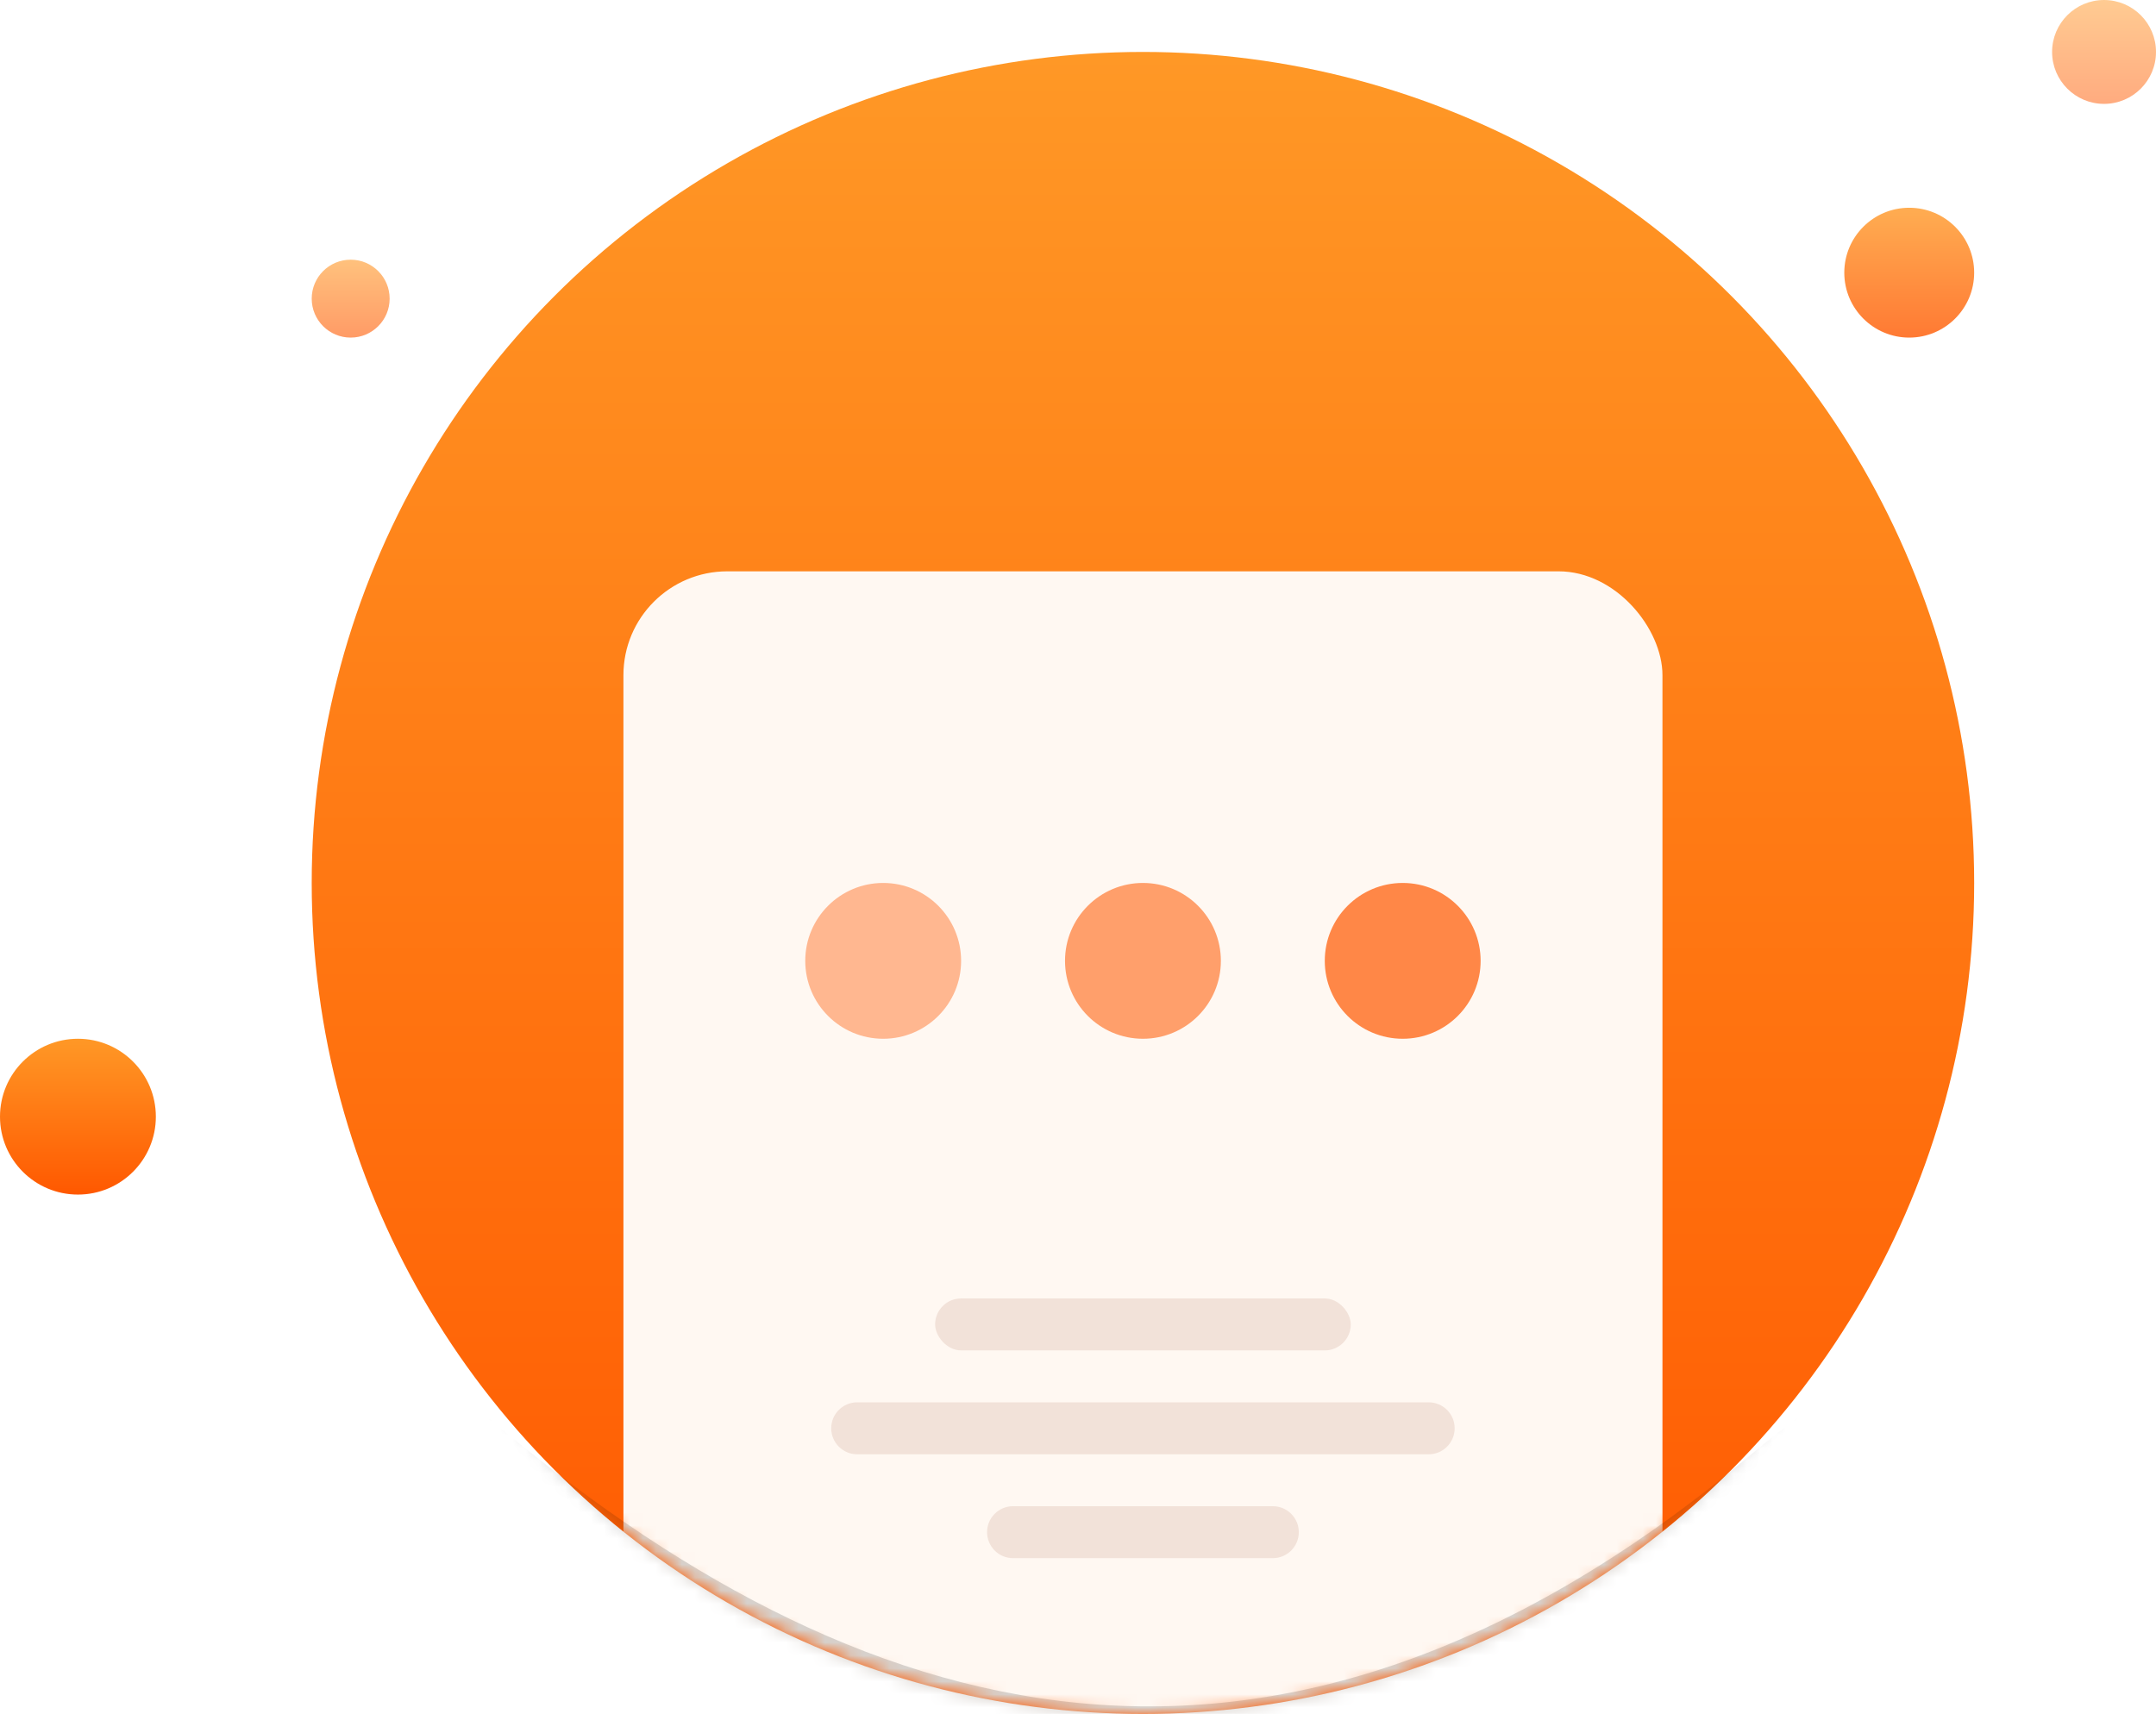 <svg width="166" height="132" viewBox="0 0 166 132" fill="none" xmlns="http://www.w3.org/2000/svg">
<circle cx="88" cy="68" r="64" fill="url(#paint0_linear_0_888)"/>
<mask id="mask0_0_888" style="mask-type:luminance" maskUnits="userSpaceOnUse" x="24" y="4" width="128" height="128">
<circle cx="88" cy="68" r="64" fill="white"/>
</mask>
<g mask="url(#mask0_0_888)">
<rect x="48" y="44" width="80" height="88" rx="8" fill="#FFF8F2"/>
<rect opacity="0.5" x="72" y="100" width="32" height="4" rx="2" fill="#E6CDC0"/>
<path opacity="0.5" fill-rule="evenodd" clip-rule="evenodd" d="M76 118C76 116.895 76.895 116 78 116L98 116C99.105 116 100 116.895 100 118V118C100 119.105 99.105 120 98 120H78C76.895 120 76 119.105 76 118V118Z" fill="#E6CDC0"/>
<path opacity="0.5" fill-rule="evenodd" clip-rule="evenodd" d="M64 110C64 108.895 64.895 108 66 108L110 108C111.105 108 112 108.895 112 110V110C112 111.105 111.105 112 110 112H66C64.895 112 64 111.105 64 110V110Z" fill="#E6CDC0"/>
<circle opacity="0.405" cx="68" cy="74" r="6" fill="#FF5800"/>
<circle opacity="0.555" cx="88" cy="74" r="6" fill="#FF5800"/>
<circle opacity="0.705" cx="108" cy="74" r="6" fill="#FF5800"/>
<g opacity="0.157" filter="url(#filter0_f_0_888)">
<path fill-rule="evenodd" clip-rule="evenodd" d="M36.194 108C64 132 96.693 144 134.846 112C173 80 173 137.977 173 137.977L100 177.19L19.226 152C19.226 152 8.389 84 36.194 108Z" fill="black"/>
</g>
</g>
<circle cx="6" cy="86" r="6" fill="url(#paint1_linear_0_888)"/>
<circle opacity="0.8" cx="147" cy="21" r="5" fill="url(#paint2_linear_0_888)"/>
<circle opacity="0.5" cx="162" cy="4" r="4" fill="url(#paint3_linear_0_888)"/>
<circle opacity="0.6" cx="27" cy="23" r="3" fill="url(#paint4_linear_0_888)"/>
<defs>
<filter id="filter0_f_0_888" x="-10.036" y="75.184" width="210.219" height="129.188" filterUnits="userSpaceOnUse" color-interpolation-filters="sRGB">
<feFlood flood-opacity="0" result="BackgroundImageFix"/>
<feBlend mode="normal" in="SourceGraphic" in2="BackgroundImageFix" result="shape"/>
<feGaussianBlur stdDeviation="13.591" result="effect1_foregroundBlur_0_888"/>
</filter>
<linearGradient id="paint0_linear_0_888" x1="24" y1="4" x2="24" y2="132" gradientUnits="userSpaceOnUse">
<stop stop-color="#FF9826"/>
<stop offset="1" stop-color="#FF5800"/>
</linearGradient>
<linearGradient id="paint1_linear_0_888" x1="0" y1="80" x2="0" y2="92" gradientUnits="userSpaceOnUse">
<stop stop-color="#FF9826"/>
<stop offset="1" stop-color="#FF5800"/>
</linearGradient>
<linearGradient id="paint2_linear_0_888" x1="142" y1="16" x2="142" y2="26" gradientUnits="userSpaceOnUse">
<stop stop-color="#FF9826"/>
<stop offset="1" stop-color="#FF5800"/>
</linearGradient>
<linearGradient id="paint3_linear_0_888" x1="158" y1="0" x2="158" y2="8" gradientUnits="userSpaceOnUse">
<stop stop-color="#FF9826"/>
<stop offset="1" stop-color="#FF5800"/>
</linearGradient>
<linearGradient id="paint4_linear_0_888" x1="24" y1="20" x2="24" y2="26" gradientUnits="userSpaceOnUse">
<stop stop-color="#FF9826"/>
<stop offset="1" stop-color="#FF5800"/>
</linearGradient>
</defs>
</svg>
